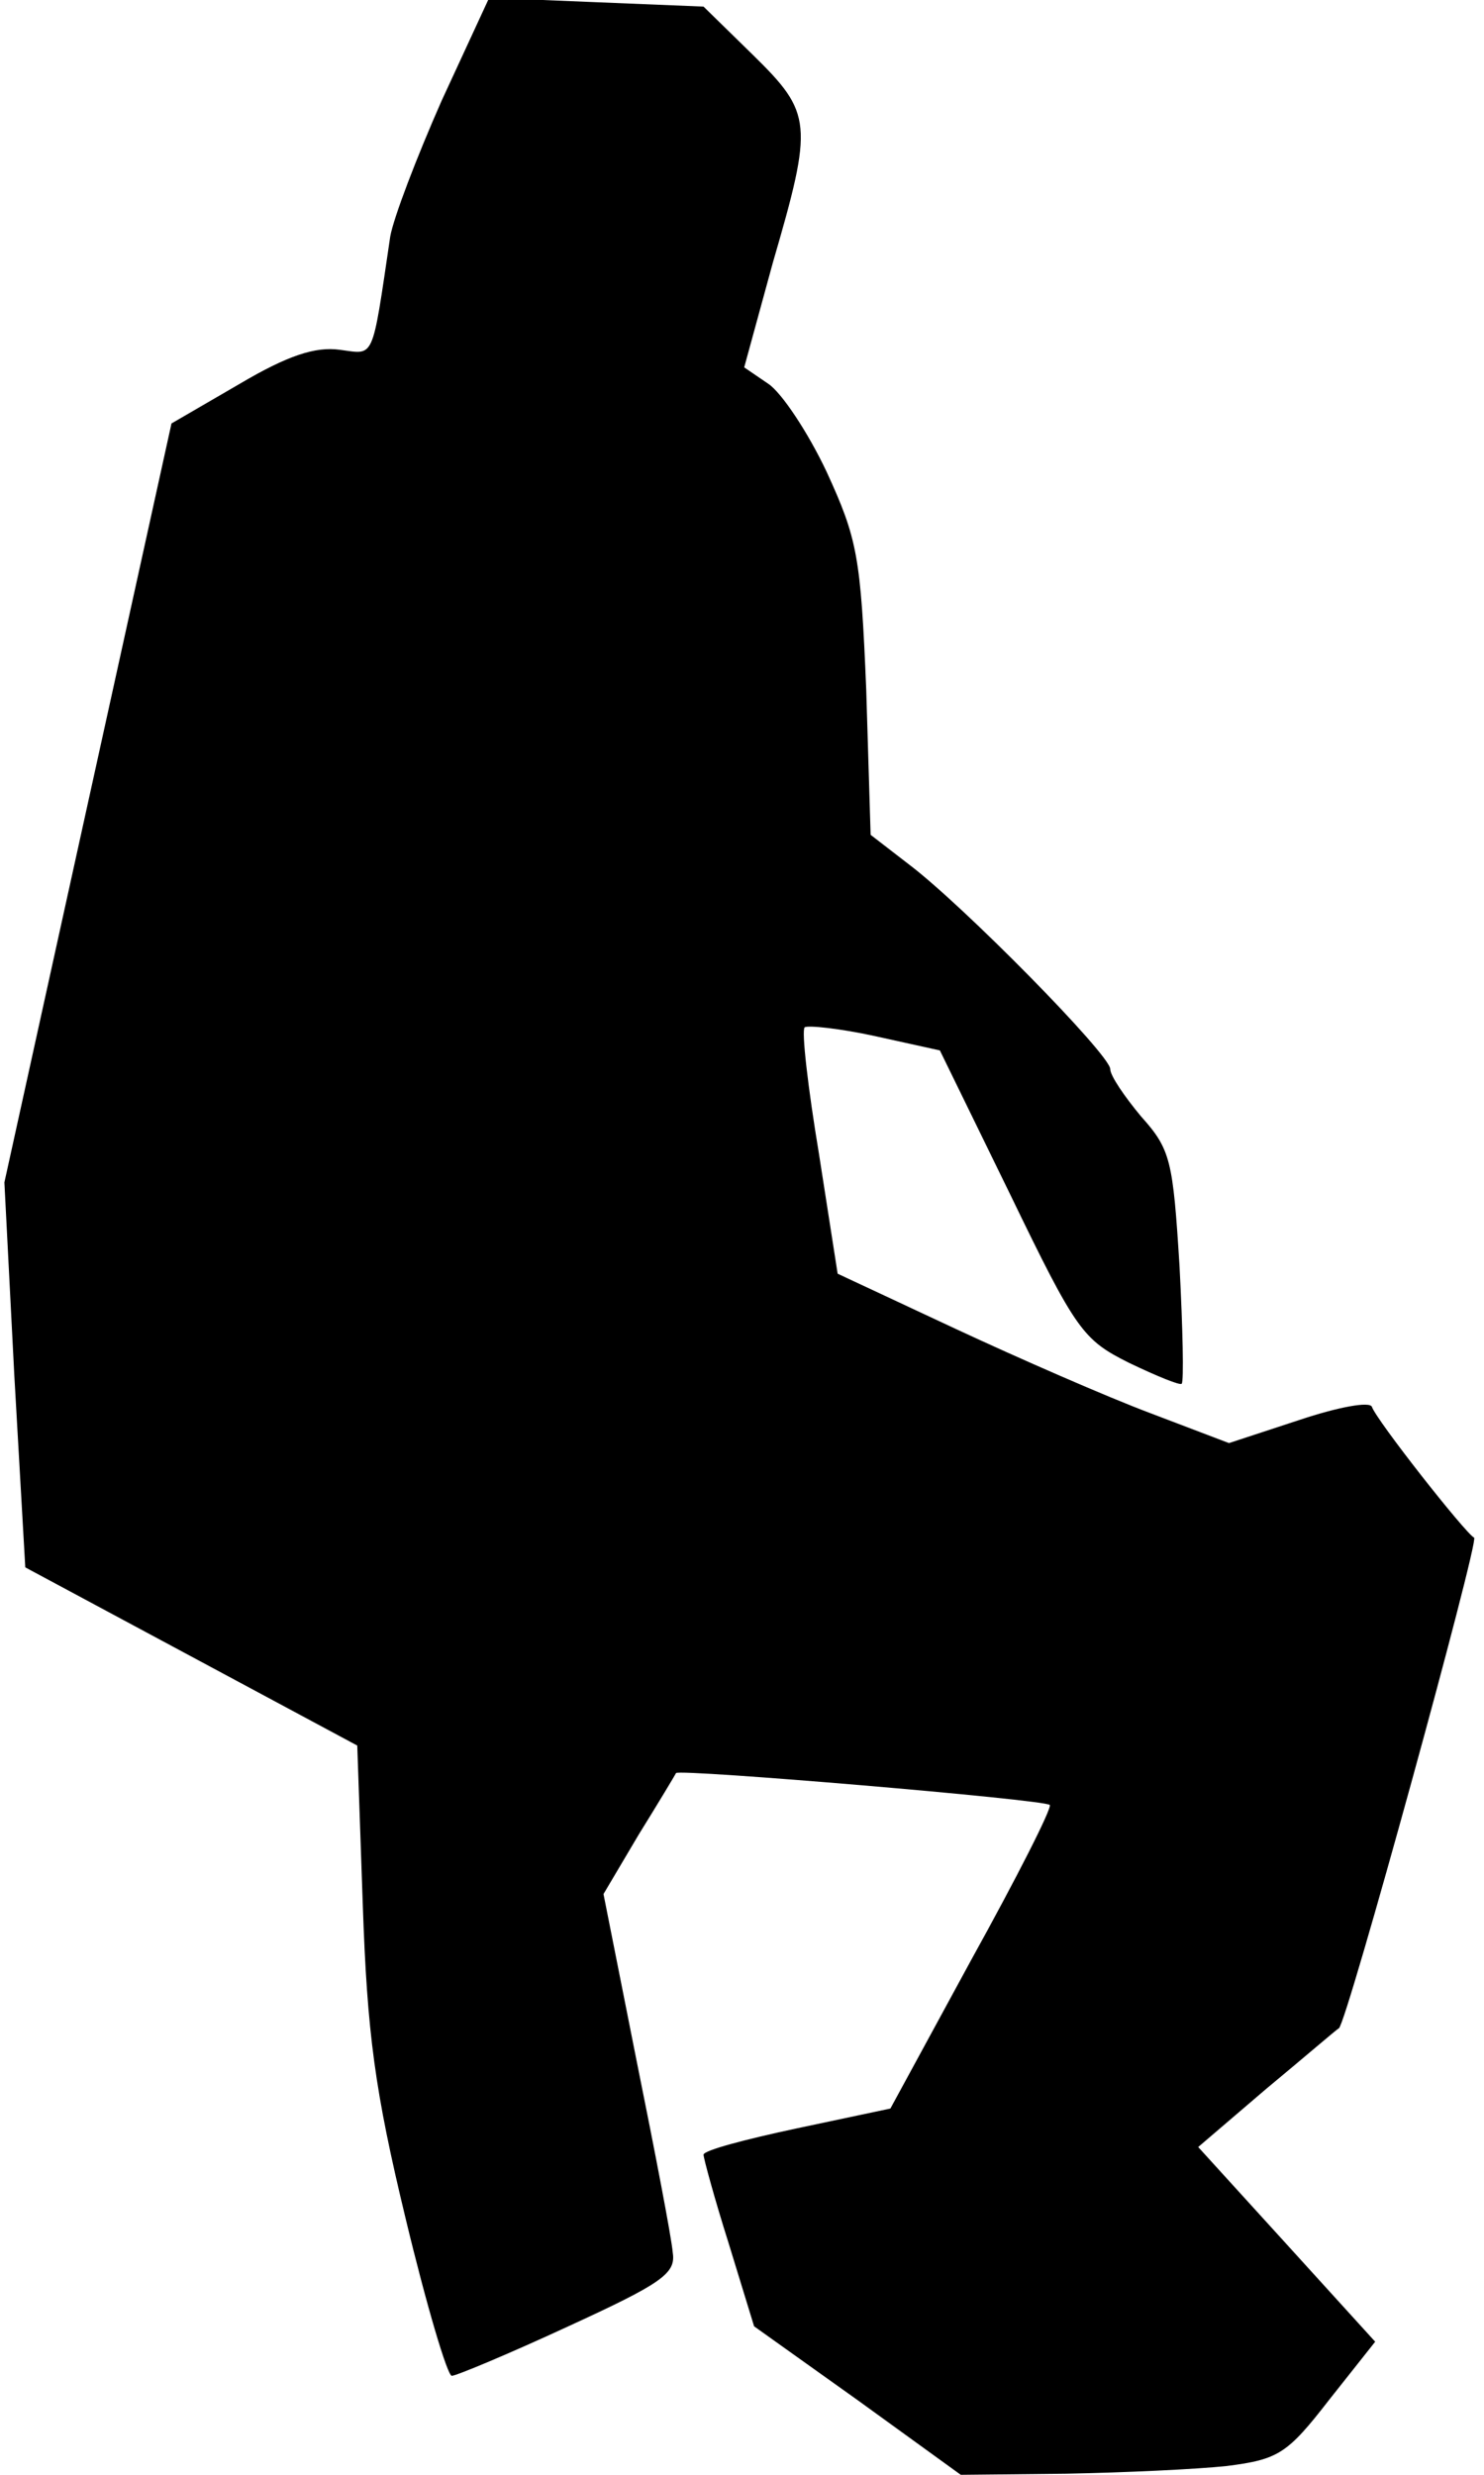 <?xml version="1.0" standalone="no"?>
<!DOCTYPE svg PUBLIC "-//W3C//DTD SVG 20010904//EN"
 "http://www.w3.org/TR/2001/REC-SVG-20010904/DTD/svg10.dtd">
<svg version="1.0" xmlns="http://www.w3.org/2000/svg"
 width="135pt" height="225pt" viewBox="0 0 135 225"
 preserveAspectRatio="xMidYMid meet">
<g transform="translate(0,225) scale(0.1,-0.1)"
fill="#000000" stroke="none">
<path fill="#000000" stroke="none" d="M402 2159 c-23 -52 -44 -107 -47 -124
-17 -115 -14 -107 -46 -103 -22 3 -47 -5 -91 -31 l-62 -36 -76 -345 -76 -345
9 -175 10 -175 151 -81 151 -81 5 -144 c4 -118 11 -170 39 -286 19 -79 38
-143 42 -143 4 0 52 20 106 45 85 39 98 48 95 67 -1 13 -16 91 -33 175 l-30
151 32 54 c18 29 33 54 34 56 3 4 335 -24 340 -29 2 -3 -30 -66 -71 -140 l-74
-136 -85 -18 c-47 -10 -85 -20 -85 -24 0 -3 10 -40 23 -81 l23 -75 94 -67 94
-68 96 1 c52 1 118 4 146 7 47 6 55 11 93 60 l42 53 -80 88 -81 89 62 53 c35
29 64 54 66 55 7 4 128 444 123 446 -8 4 -89 107 -93 119 -2 5 -30 0 -66 -12
l-64 -21 -71 27 c-40 15 -120 50 -178 77 l-107 50 -17 109 c-10 60 -16 112
-13 115 3 2 32 -1 64 -8 l59 -13 64 -131 c60 -124 66 -132 108 -153 25 -12 47
-21 48 -19 2 2 1 50 -2 107 -6 96 -8 106 -35 136 -15 18 -28 37 -28 43 0 13
-134 149 -183 186 l-35 27 -4 132 c-5 121 -8 137 -36 198 -17 36 -41 72 -53
80 l-22 15 26 95 c37 127 36 136 -18 189 l-45 44 -98 4 -97 4 -43 -93z"/>
</g>
</svg>
